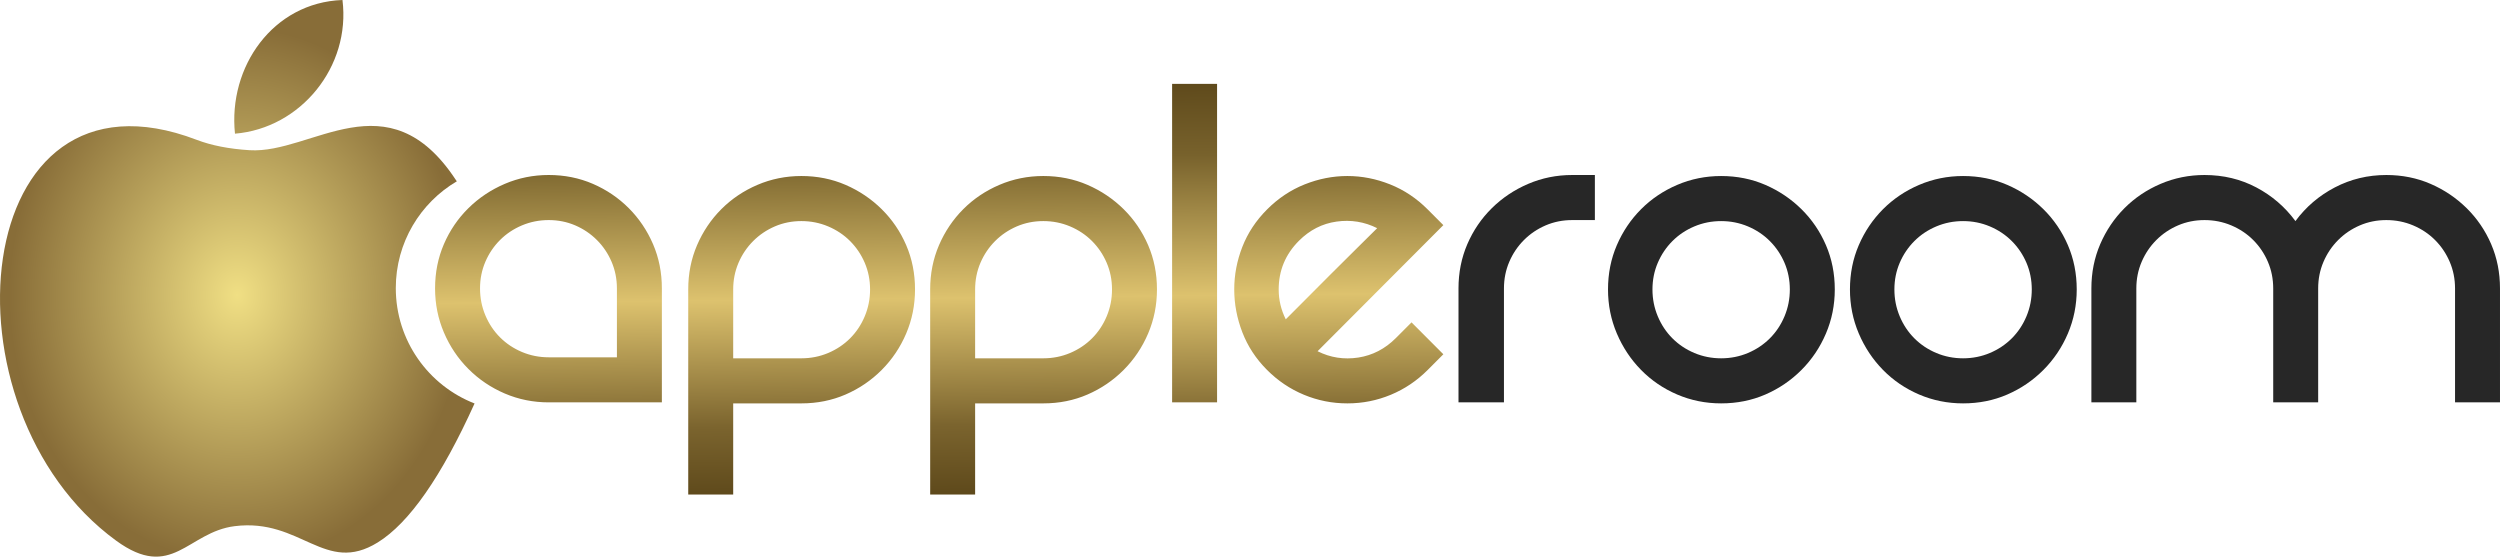 <svg width="256" height="57" viewBox="0 0 256 57" fill="none" xmlns="http://www.w3.org/2000/svg">
<path d="M56.189 17.92C57.81 17.92 59.318 18.223 60.715 18.828C62.111 19.433 63.335 20.263 64.387 21.317C65.439 22.371 66.266 23.599 66.87 24.998C67.473 26.398 67.775 27.911 67.775 29.536V41.202H56.189C54.603 41.202 53.103 40.9 51.689 40.295C50.275 39.69 49.034 38.851 47.965 37.78C46.896 36.708 46.06 35.464 45.457 34.047C44.853 32.629 44.551 31.126 44.551 29.536C44.551 27.911 44.853 26.398 45.457 24.998C46.06 23.599 46.896 22.371 47.965 21.317C49.034 20.263 50.275 19.433 51.689 18.828C53.103 18.223 54.603 17.92 56.189 17.92H56.189ZM144.54 33.01L147.799 36.276L146.196 37.884C145.092 38.99 143.833 39.837 142.42 40.424C141.006 41.012 139.523 41.306 137.972 41.306C136.42 41.306 134.937 41.012 133.524 40.424C132.11 39.837 130.851 38.99 129.748 37.884C128.61 36.743 127.766 35.455 127.214 34.021C126.662 32.586 126.386 31.126 126.386 29.639C126.386 28.153 126.662 26.701 127.214 25.284C127.766 23.866 128.61 22.587 129.748 21.447C130.886 20.306 132.171 19.45 133.601 18.88C135.032 18.31 136.489 18.024 137.972 18.024C139.455 18.024 140.911 18.31 142.342 18.88C143.773 19.45 145.058 20.306 146.196 21.447L147.799 23.054L134.92 35.965C136.23 36.622 137.618 36.838 139.084 36.614C140.549 36.389 141.834 35.723 142.937 34.617L144.54 33.01V33.01ZM133.007 24.661C131.627 26.044 130.938 27.703 130.938 29.639C130.938 30.71 131.179 31.73 131.662 32.698C132.075 32.283 132.705 31.653 133.55 30.806C134.395 29.959 135.291 29.06 136.239 28.11C137.187 27.159 138.101 26.252 138.98 25.387C139.859 24.523 140.541 23.849 141.023 23.365C139.713 22.708 138.325 22.484 136.859 22.691C135.394 22.898 134.11 23.555 133.006 24.661L133.007 24.661ZM120.024 8.587H124.628V41.202H120.024V8.587ZM106.835 18.024C108.456 18.024 109.965 18.327 111.361 18.931C112.757 19.537 113.99 20.366 115.059 21.42C116.128 22.475 116.964 23.702 117.568 25.102C118.171 26.502 118.473 28.014 118.473 29.639C118.473 31.229 118.171 32.733 117.568 34.15C116.964 35.567 116.128 36.812 115.059 37.883C113.99 38.955 112.757 39.793 111.361 40.398C109.965 41.003 108.456 41.306 106.835 41.306H99.853V50.639H95.25V29.639C95.25 28.014 95.552 26.502 96.155 25.102C96.759 23.702 97.586 22.475 98.638 21.42C99.689 20.366 100.922 19.537 102.336 18.931C103.75 18.326 105.249 18.024 106.835 18.024ZM106.835 36.691C107.801 36.691 108.715 36.509 109.577 36.147C110.439 35.783 111.189 35.282 111.827 34.643C112.465 34.003 112.965 33.251 113.327 32.387C113.689 31.523 113.87 30.607 113.87 29.639C113.87 28.671 113.689 27.764 113.327 26.917C112.965 26.07 112.465 25.327 111.827 24.687C111.189 24.048 110.439 23.547 109.577 23.183C108.715 22.82 107.801 22.639 106.835 22.639C105.87 22.639 104.965 22.82 104.12 23.183C103.275 23.547 102.534 24.048 101.896 24.687C101.258 25.327 100.758 26.07 100.396 26.917C100.034 27.764 99.853 28.671 99.853 29.639V36.691H106.835L106.835 36.691ZM82.061 18.024C83.681 18.024 85.19 18.327 86.587 18.931C87.983 19.537 89.216 20.366 90.285 21.42C91.353 22.475 92.19 23.702 92.793 25.102C93.397 26.502 93.698 28.014 93.698 29.639C93.698 31.229 93.397 32.733 92.793 34.15C92.19 35.567 91.353 36.812 90.285 37.883C89.216 38.955 87.983 39.793 86.587 40.398C85.19 41.003 83.681 41.306 82.061 41.306H75.079V50.639H70.475V29.639C70.475 28.014 70.777 26.502 71.38 25.102C71.984 23.702 72.811 22.475 73.863 21.42C74.915 20.366 76.147 19.537 77.561 18.931C78.975 18.326 80.475 18.024 82.061 18.024ZM82.061 36.691C83.026 36.691 83.94 36.509 84.802 36.147C85.664 35.783 86.414 35.282 87.052 34.643C87.69 34.003 88.19 33.251 88.552 32.387C88.914 31.523 89.095 30.607 89.095 29.639C89.095 28.671 88.914 27.764 88.552 26.917C88.19 26.07 87.69 25.327 87.052 24.687C86.414 24.048 85.664 23.547 84.802 23.183C83.94 22.82 83.027 22.639 82.061 22.639C81.096 22.639 80.19 22.82 79.346 23.183C78.501 23.547 77.76 24.048 77.122 24.687C76.484 25.327 75.984 26.07 75.622 26.917C75.26 27.764 75.079 28.671 75.079 29.639V36.691H82.061V36.691ZM63.172 36.587V29.536C63.172 28.567 62.99 27.66 62.629 26.813C62.266 25.966 61.767 25.223 61.129 24.584C60.491 23.944 59.749 23.443 58.904 23.079C58.06 22.717 57.155 22.535 56.189 22.535C55.224 22.535 54.31 22.717 53.448 23.079C52.586 23.443 51.836 23.944 51.198 24.584C50.56 25.223 50.06 25.966 49.698 26.813C49.336 27.66 49.155 28.567 49.155 29.536C49.155 30.503 49.336 31.419 49.698 32.283C50.06 33.148 50.56 33.9 51.198 34.539C51.836 35.178 52.586 35.68 53.448 36.043C54.31 36.406 55.224 36.588 56.189 36.588H63.172V36.587Z" fill="url(#paint0_linear_28_2149)"/>
<path d="M163.315 17.921V22.536H160.987C160.022 22.536 159.117 22.717 158.272 23.08C157.427 23.443 156.686 23.944 156.048 24.584C155.41 25.223 154.91 25.967 154.548 26.814C154.186 27.66 154.005 28.568 154.005 29.536V41.202H149.35V29.536C149.35 27.911 149.652 26.399 150.255 24.999C150.859 23.599 151.695 22.372 152.764 21.317C153.833 20.263 155.074 19.433 156.488 18.828C157.901 18.224 159.401 17.921 160.987 17.921H163.315H163.315Z" fill="#272727"/>
<path d="M164.66 29.64C164.66 28.015 164.962 26.503 165.565 25.103C166.169 23.703 166.996 22.476 168.048 21.421C169.099 20.367 170.332 19.537 171.746 18.932C173.159 18.327 174.659 18.025 176.245 18.025C177.866 18.025 179.374 18.327 180.771 18.932C182.167 19.537 183.4 20.367 184.469 21.421C185.538 22.476 186.374 23.703 186.977 25.103C187.581 26.503 187.882 28.015 187.882 29.64C187.882 31.23 187.581 32.733 186.977 34.151C186.374 35.568 185.538 36.812 184.469 37.884C183.4 38.955 182.167 39.794 180.771 40.399C179.374 41.004 177.866 41.306 176.245 41.306C174.659 41.306 173.159 41.003 171.746 40.399C170.332 39.794 169.099 38.955 168.048 37.884C166.996 36.812 166.169 35.568 165.565 34.151C164.962 32.733 164.66 31.23 164.66 29.64ZM169.212 29.64C169.212 30.607 169.392 31.523 169.755 32.387C170.117 33.252 170.617 34.004 171.254 34.643C171.892 35.282 172.642 35.784 173.504 36.147C174.366 36.51 175.28 36.691 176.245 36.691C177.211 36.691 178.125 36.51 178.987 36.147C179.848 35.784 180.598 35.282 181.236 34.643C181.874 34.004 182.374 33.252 182.736 32.387C183.098 31.523 183.279 30.607 183.279 29.64C183.279 28.672 183.098 27.764 182.736 26.917C182.374 26.07 181.874 25.327 181.236 24.688C180.599 24.048 179.848 23.547 178.987 23.184C178.125 22.821 177.211 22.64 176.245 22.64C175.28 22.64 174.366 22.821 173.504 23.184C172.642 23.547 171.892 24.048 171.254 24.688C170.617 25.327 170.117 26.07 169.755 26.917C169.392 27.764 169.212 28.672 169.212 29.64Z" fill="#272727"/>
<path d="M189.435 29.64C189.435 28.015 189.736 26.503 190.34 25.103C190.943 23.703 191.771 22.476 192.822 21.421C193.874 20.367 195.106 19.537 196.52 18.932C197.934 18.327 199.434 18.025 201.02 18.025C202.64 18.025 204.149 18.327 205.545 18.932C206.942 19.537 208.175 20.367 209.243 21.421C210.312 22.476 211.148 23.703 211.752 25.103C212.355 26.503 212.657 28.015 212.657 29.64C212.657 31.23 212.355 32.733 211.752 34.151C211.148 35.568 210.312 36.812 209.243 37.884C208.175 38.955 206.942 39.794 205.545 40.399C204.149 41.004 202.64 41.306 201.02 41.306C199.434 41.306 197.934 41.003 196.52 40.399C195.106 39.794 193.874 38.955 192.822 37.884C191.771 36.812 190.943 35.568 190.34 34.151C189.736 32.733 189.435 31.23 189.435 29.64ZM193.986 29.64C193.986 30.607 194.167 31.523 194.529 32.387C194.891 33.252 195.391 34.004 196.029 34.643C196.667 35.282 197.417 35.784 198.279 36.147C199.141 36.51 200.054 36.691 201.02 36.691C201.985 36.691 202.899 36.51 203.761 36.147C204.623 35.784 205.373 35.282 206.011 34.643C206.649 34.004 207.149 33.252 207.511 32.387C207.873 31.523 208.054 30.607 208.054 29.64C208.054 28.672 207.873 27.764 207.511 26.917C207.149 26.07 206.649 25.327 206.011 24.688C205.373 24.048 204.623 23.547 203.761 23.184C202.899 22.821 201.985 22.64 201.02 22.64C200.054 22.64 199.141 22.821 198.279 23.184C197.417 23.547 196.667 24.048 196.029 24.688C195.391 25.327 194.891 26.07 194.529 26.917C194.167 27.764 193.986 28.672 193.986 29.64Z" fill="#272727"/>
<path d="M244.363 17.921C245.983 17.921 247.492 18.224 248.888 18.828C250.284 19.433 251.517 20.263 252.586 21.317C253.655 22.372 254.491 23.599 255.095 24.999C255.698 26.399 255.999 27.911 255.999 29.536V41.202H251.396V29.536C251.396 28.568 251.215 27.66 250.853 26.814C250.491 25.967 249.991 25.223 249.353 24.584C248.716 23.944 247.966 23.443 247.104 23.08C246.242 22.717 245.328 22.536 244.363 22.536C243.397 22.536 242.492 22.717 241.647 23.08C240.802 23.443 240.061 23.944 239.423 24.584C238.785 25.223 238.285 25.967 237.923 26.814C237.561 27.66 237.38 28.568 237.38 29.536V41.202H232.777V29.536C232.777 28.568 232.596 27.66 232.234 26.814C231.872 25.967 231.372 25.223 230.734 24.584C230.096 23.944 229.346 23.443 228.484 23.08C227.622 22.717 226.709 22.536 225.743 22.536C224.778 22.536 223.873 22.717 223.028 23.08C222.183 23.443 221.442 23.944 220.804 24.584C220.166 25.223 219.666 25.967 219.304 26.814C218.942 27.66 218.761 28.568 218.761 29.536V41.202H214.158V29.536C214.158 27.911 214.46 26.399 215.063 24.999C215.667 23.599 216.494 22.372 217.546 21.317C218.597 20.263 219.83 19.433 221.244 18.828C222.657 18.224 224.157 17.921 225.743 17.921C227.674 17.921 229.441 18.345 231.045 19.191C232.648 20.038 233.984 21.188 235.053 22.64C236.122 21.188 237.467 20.038 239.087 19.191C240.708 18.345 242.466 17.921 244.363 17.921H244.363Z" fill="#272727"/>
<path fill-rule="evenodd" clip-rule="evenodd" d="M46.779 18.566C46.745 18.517 46.71 18.468 46.675 18.42C39.715 7.842 31.94 15.779 25.559 15.381C23.458 15.25 21.652 14.896 20.143 14.319C-3.285 5.365 -6.596 41.877 11.89 55.361C17.621 59.541 19.203 54.479 24.037 53.878C30.836 53.033 33.272 58.893 38.679 55.546C41.903 53.55 45.208 48.806 48.595 41.315C43.875 39.477 40.529 34.881 40.529 29.5C40.529 24.839 43.04 20.767 46.779 18.566ZM24.062 13.689C30.806 13.126 35.926 6.819 35.069 0C27.946 0.257 23.343 6.851 24.062 13.689Z" fill="url(#paint1_radial_28_2149)"/>
<defs>
<linearGradient id="paint0_linear_28_2149" x1="95.96" y1="8.583" x2="96.393" y2="50.644" gradientUnits="userSpaceOnUse">
<stop stop-color="#5E491B"/>
<stop offset="0.18" stop-color="#78622C"/>
<stop offset="0.522" stop-color="#DDC26E"/>
<stop offset="0.831" stop-color="#7B642E"/>
<stop offset="1" stop-color="#5E491B"/>
</linearGradient>
<radialGradient id="paint1_radial_28_2149" cx="0" cy="0" r="1" gradientUnits="userSpaceOnUse" gradientTransform="translate(24.306 30.21) scale(23.39 27.435)">
<stop stop-color="#F0DF84"/>
<stop offset="1" stop-color="#886D38"/>
</radialGradient>
</defs>
</svg>
